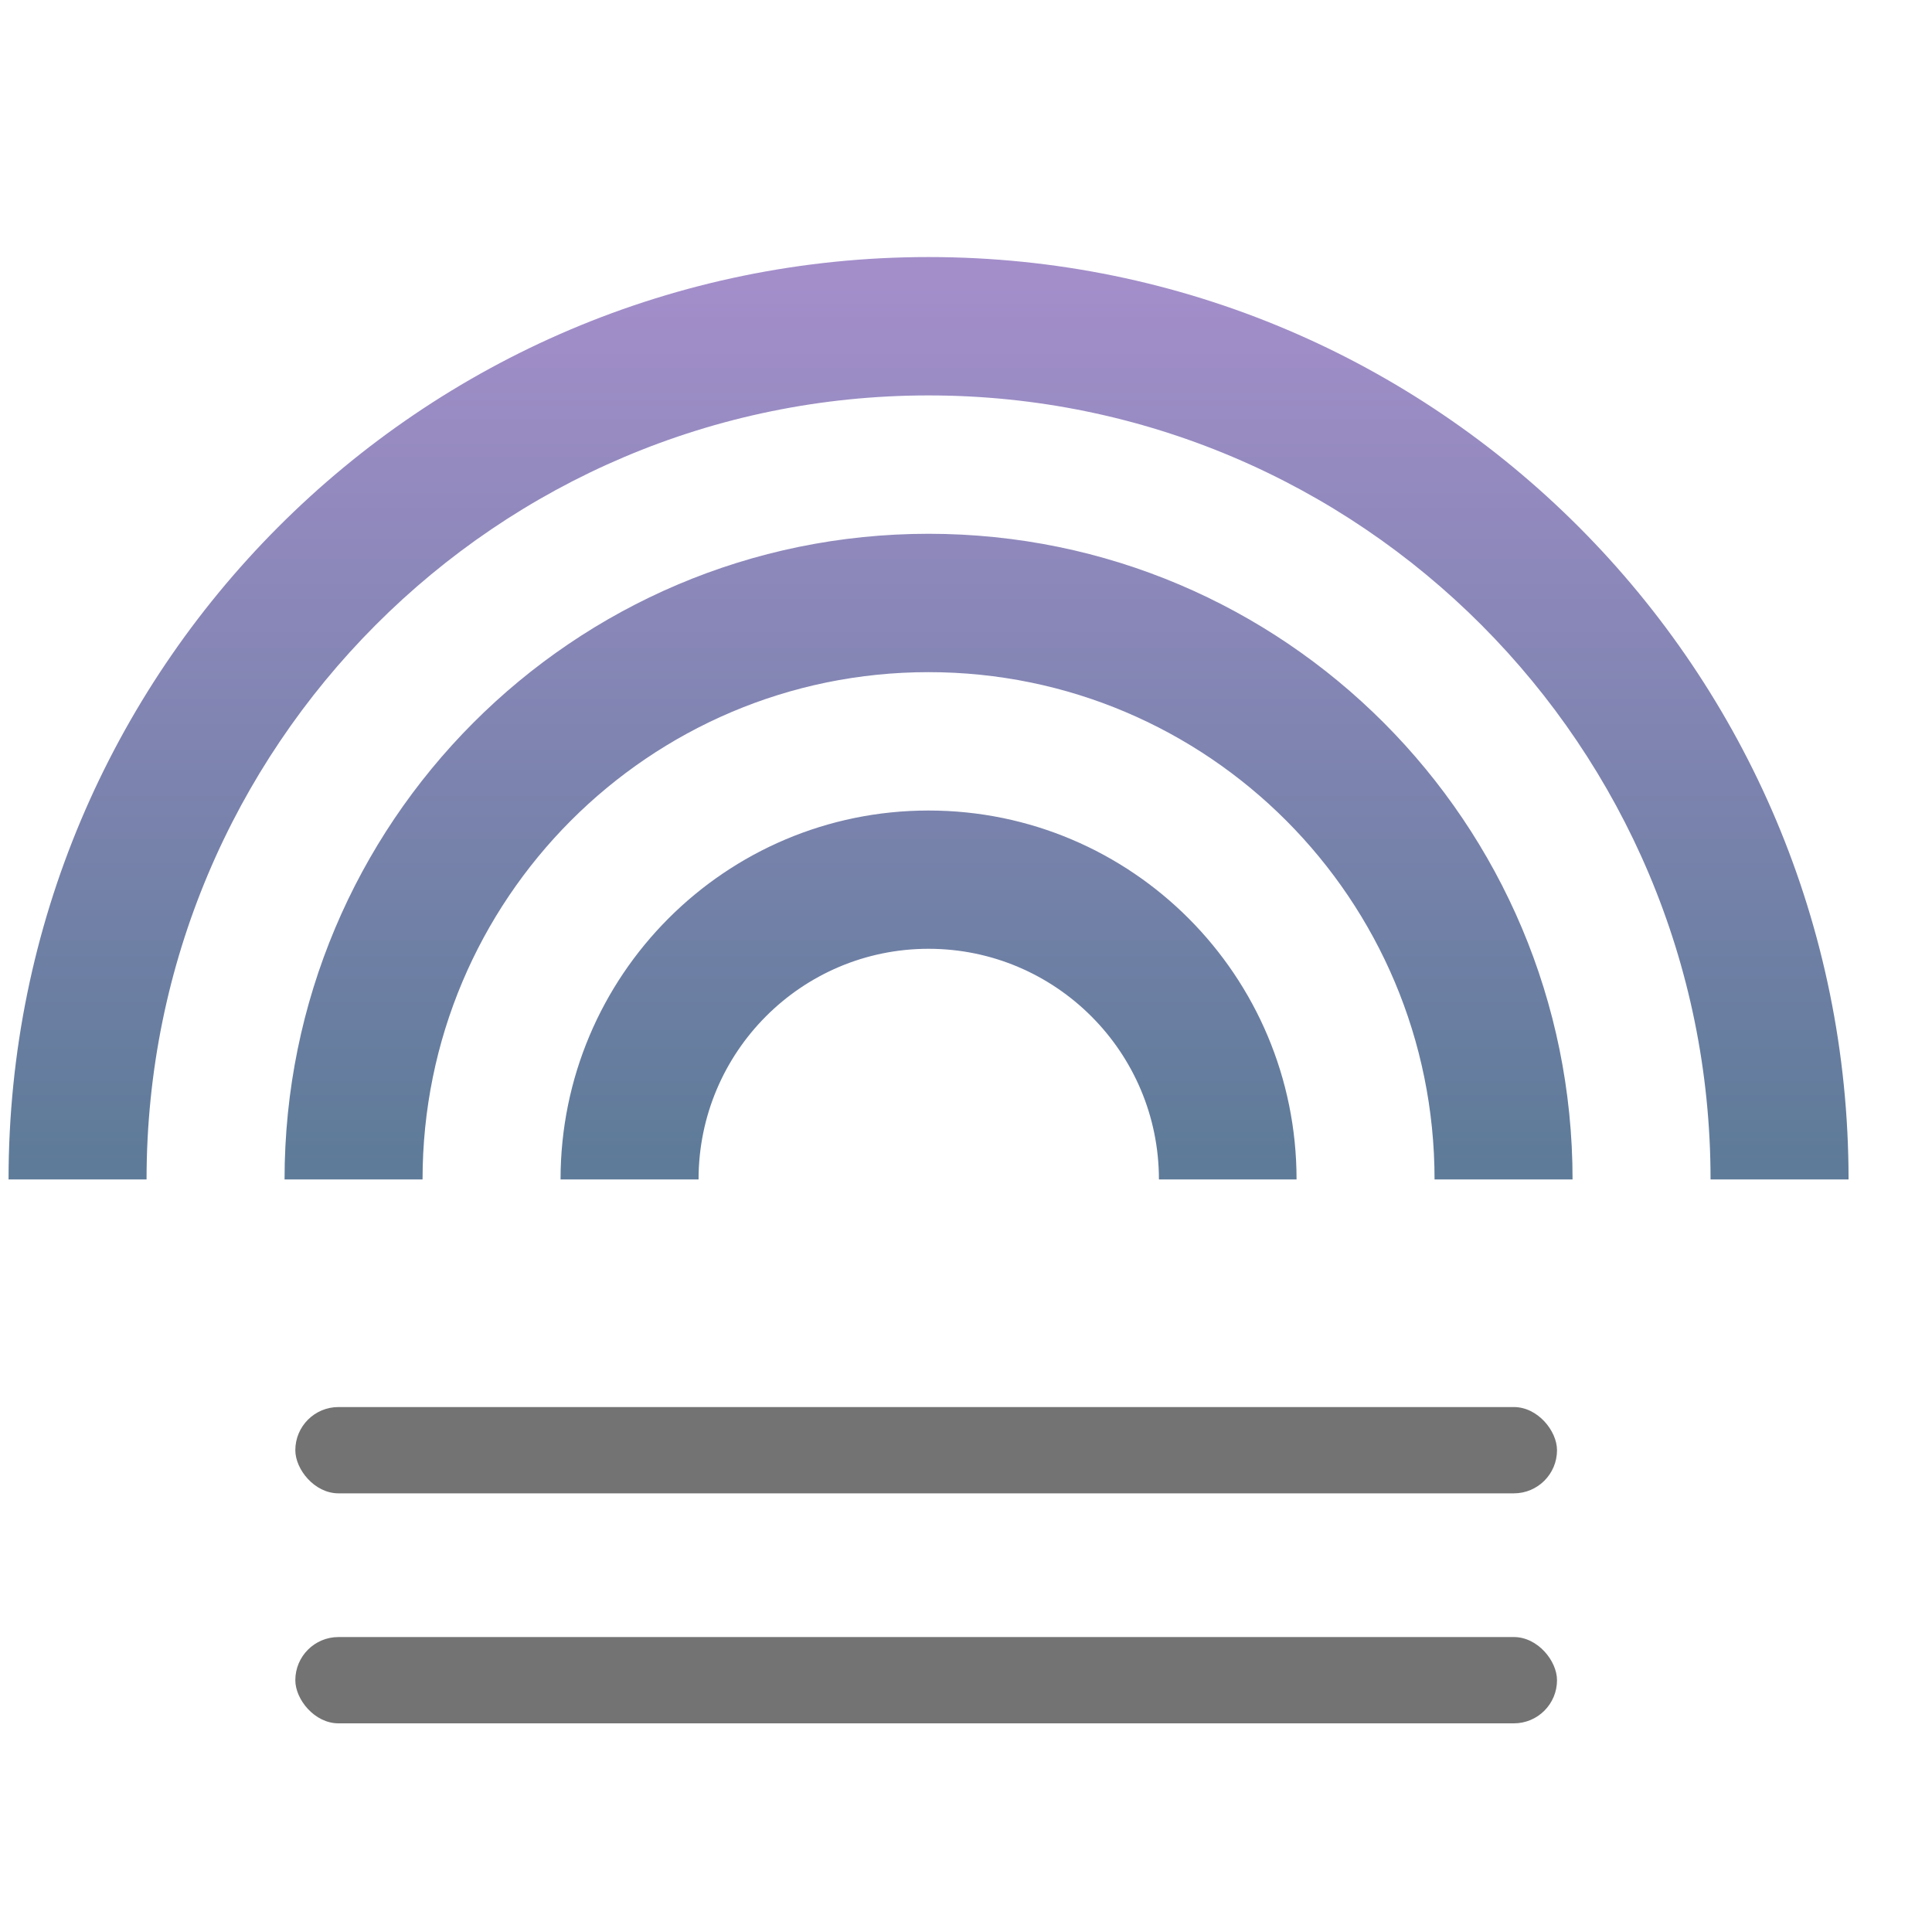 <svg width="21" height="21" viewBox="0 0 21 21" fill="none" xmlns="http://www.w3.org/2000/svg">
  <rect x="3.21" y="17.794" width="13.714" height="0.938" rx="0.469" fill="#737373"/>
  <rect x="3.21" y="15.294" width="13.714" height="0.938" rx="0.469" fill="#737373"/>
  <path fill-rule="evenodd" clip-rule="evenodd" d="M0.093 12.82C0.093 7.283 4.57 2.794 10.093 2.794C15.616 2.794 20.093 7.283 20.093 12.82H0.093ZM14.093 12.82H15.593C15.593 9.775 13.131 7.306 10.093 7.306C7.055 7.306 4.593 9.775 4.593 12.82H6.093C6.093 10.605 7.884 8.81 10.093 8.81C12.302 8.81 14.093 10.605 14.093 12.82ZM17.093 12.82H18.593C18.593 8.113 14.787 4.298 10.093 4.298C5.399 4.298 1.593 8.113 1.593 12.82H3.093C3.093 8.944 6.227 5.802 10.093 5.802C13.959 5.802 17.093 8.944 17.093 12.82ZM12.597 12.82C12.597 11.436 11.474 10.313 10.093 10.313C8.712 10.313 7.593 11.436 7.593 12.82H12.597Z" fill="url(#paint0_linear)"/>
  <defs>
    <linearGradient id="paint0_linear" x1="0.551" y1="3.091" x2="0.551" y2="12.658" gradientUnits="userSpaceOnUse">
      <stop stop-color="#A38ECA"/>
      <stop offset="1" stop-color="#5E7B99"/>
    </linearGradient>
  </defs>
</svg>
